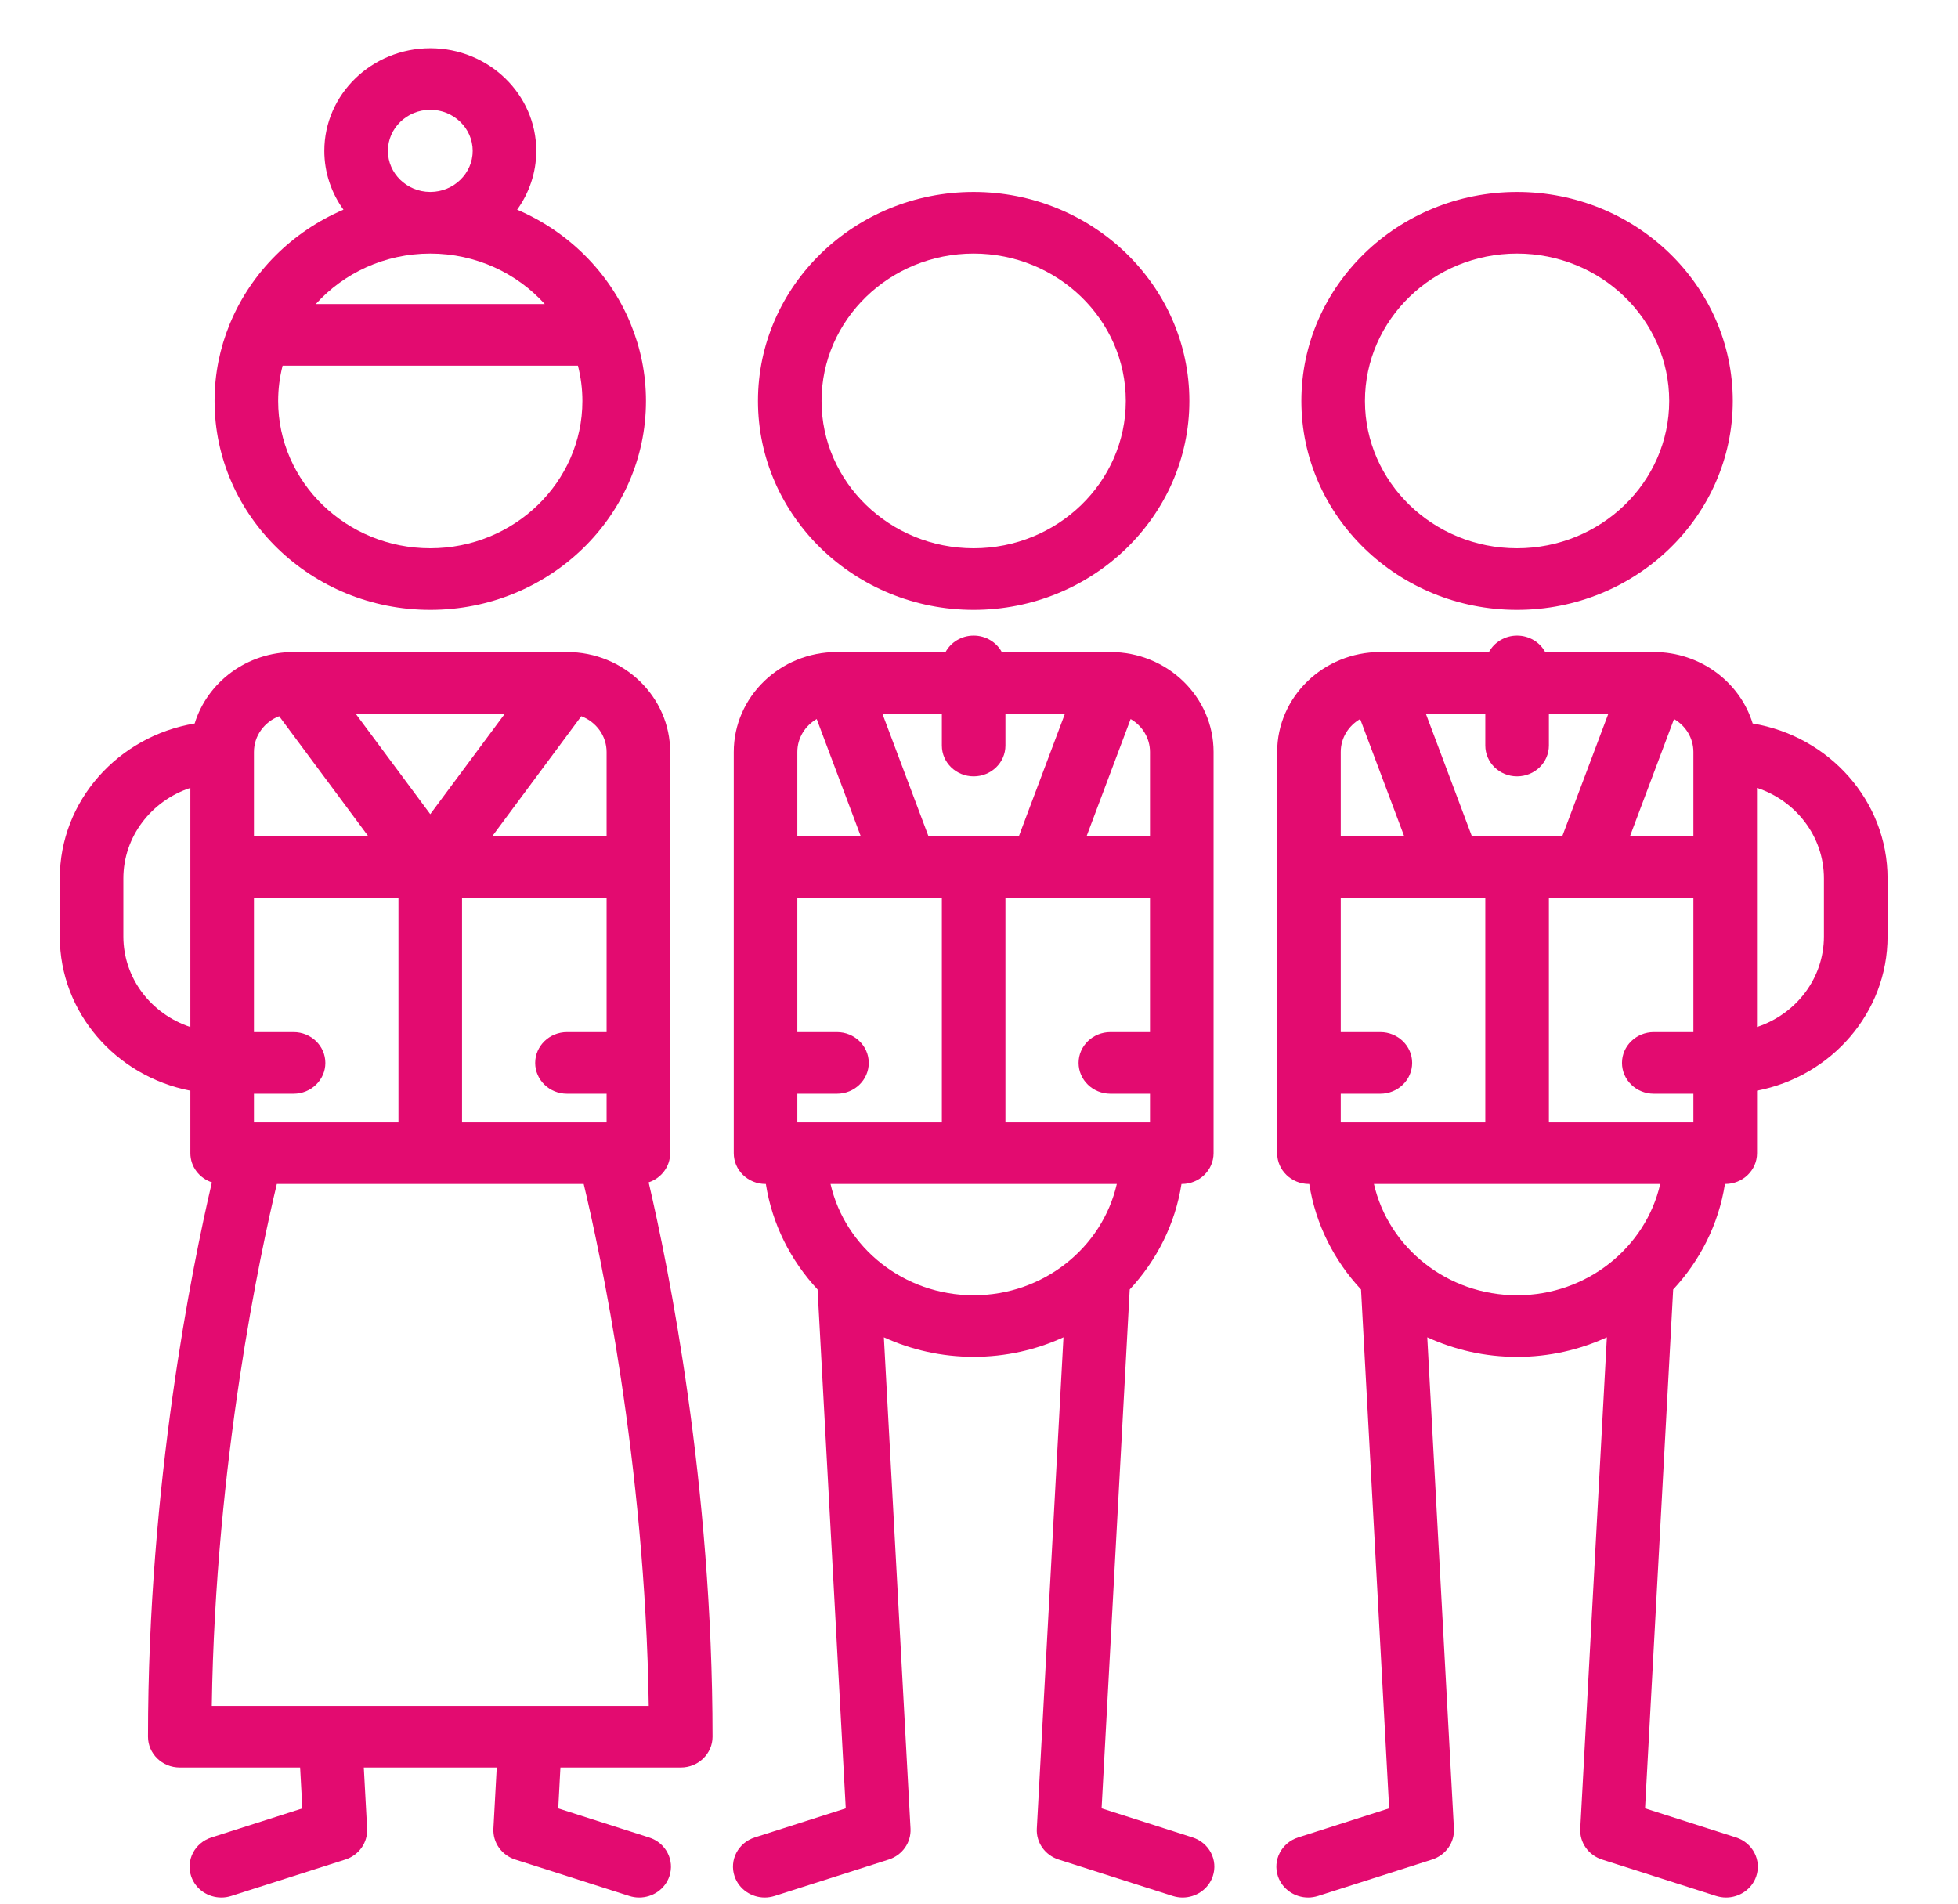 <svg width="36" height="35" viewBox="0 0 36 35" fill="none" xmlns="http://www.w3.org/2000/svg">
<g clip-path="url(#clip0_113_5609)">
<path d="M21.926 33.782L20.254 33.248L20.771 23.708C21.266 23.176 21.607 22.508 21.723 21.768H21.729C22.051 21.768 22.313 21.515 22.313 21.202V19.544C22.313 19.541 22.313 15.939 22.313 15.939V13.826C22.313 12.812 21.462 11.988 20.416 11.988H18.419C18.321 11.808 18.126 11.686 17.902 11.686C17.678 11.686 17.483 11.808 17.385 11.988H15.388C14.342 11.988 13.491 12.812 13.491 13.826V15.939V21.202C13.491 21.515 13.752 21.768 14.075 21.768H14.081C14.197 22.508 14.537 23.176 15.032 23.708L15.55 33.248L13.878 33.782C13.571 33.88 13.405 34.2 13.506 34.497C13.587 34.736 13.816 34.887 14.061 34.887C14.122 34.887 14.183 34.877 14.244 34.858L16.34 34.189C16.59 34.109 16.754 33.876 16.741 33.621L16.251 24.587C16.752 24.817 17.312 24.946 17.902 24.946C18.492 24.946 19.052 24.817 19.553 24.587L19.063 33.621C19.049 33.876 19.214 34.109 19.464 34.189L21.56 34.858C21.621 34.877 21.682 34.887 21.743 34.887C21.989 34.887 22.217 34.736 22.298 34.497C22.399 34.2 22.233 33.88 21.926 33.782ZM15.27 21.768H20.534C20.266 22.937 19.188 23.814 17.902 23.814C16.616 23.814 15.538 22.937 15.27 21.768ZM14.66 20.636V20.109H15.388C15.711 20.109 15.973 19.855 15.973 19.542C15.973 19.23 15.711 18.976 15.388 18.976H14.66V16.505H17.317V20.636H14.66ZM17.902 14.274C18.225 14.274 18.486 14.02 18.486 13.707V13.12H19.581L18.734 15.372H17.07L16.223 13.12H17.317V13.707C17.317 14.02 17.579 14.274 17.902 14.274ZM21.144 18.976H20.416C20.093 18.976 19.831 19.23 19.831 19.542C19.831 19.855 20.093 20.109 20.416 20.109H21.144V20.636H18.486V16.505H21.144V18.976ZM21.144 15.372H19.979L20.788 13.22C21.001 13.343 21.144 13.569 21.144 13.826L21.144 15.372ZM15.016 13.22L15.825 15.372H14.66V13.826C14.66 13.568 14.803 13.343 15.016 13.22Z" fill="#e30b70"/>
<path d="M17.901 11.213C20.089 11.213 21.868 9.49 21.868 7.372C21.868 5.253 20.089 3.529 17.901 3.529C15.715 3.529 13.936 5.253 13.936 7.372C13.936 9.49 15.715 11.213 17.901 11.213ZM15.105 7.372C15.105 5.877 16.36 4.662 17.901 4.662C19.444 4.662 20.699 5.877 20.699 7.372C20.699 8.865 19.444 10.08 17.901 10.08C16.36 10.08 15.105 8.865 15.105 7.372Z" fill="#e30b70"/>
<path d="M27.892 11.213C30.08 11.213 31.859 9.49 31.859 7.372C31.859 5.253 30.08 3.529 27.892 3.529C25.706 3.529 23.927 5.253 23.927 7.372C23.927 9.49 25.706 11.213 27.892 11.213ZM25.096 7.372C25.096 5.877 26.351 4.662 27.892 4.662C29.435 4.662 30.69 5.877 30.69 7.372C30.69 8.865 29.435 10.08 27.892 10.08C26.351 10.08 25.096 8.865 25.096 7.372Z" fill="#e30b70"/>
<path d="M32.225 13.302C31.992 12.543 31.265 11.988 30.407 11.988H28.41C28.312 11.808 28.117 11.686 27.893 11.686C27.669 11.686 27.474 11.808 27.376 11.988H25.379C24.333 11.988 23.482 12.812 23.482 13.826V15.939V21.202C23.482 21.515 23.744 21.768 24.067 21.768H24.072C24.188 22.508 24.529 23.177 25.024 23.708L25.541 33.248L23.869 33.782C23.562 33.88 23.396 34.2 23.497 34.498C23.578 34.736 23.807 34.887 24.052 34.887C24.113 34.887 24.174 34.877 24.235 34.858L26.331 34.189C26.581 34.109 26.746 33.876 26.732 33.621L26.242 24.587C26.743 24.817 27.303 24.947 27.893 24.947C28.484 24.947 29.043 24.817 29.544 24.587L29.055 33.621C29.041 33.876 29.205 34.109 29.456 34.189L31.551 34.858C31.612 34.877 31.674 34.887 31.735 34.887C31.98 34.887 32.209 34.736 32.29 34.498C32.391 34.2 32.224 33.88 31.918 33.782L30.246 33.248L30.763 23.708C31.258 23.177 31.599 22.508 31.715 21.768H31.72C32.043 21.768 32.305 21.515 32.305 21.202V20.053C33.672 19.789 34.705 18.618 34.705 17.217V16.151C34.705 14.724 33.631 13.535 32.225 13.302ZM27.893 23.814C26.607 23.814 25.529 22.937 25.261 21.768H30.525C30.257 22.937 29.179 23.814 27.893 23.814ZM30.407 20.109H31.135V20.636H28.478V16.505H31.135V18.976H30.407C30.084 18.976 29.822 19.23 29.822 19.542C29.822 19.855 30.084 20.109 30.407 20.109ZM27.893 14.274C28.216 14.274 28.478 14.02 28.478 13.707V13.12H29.572L28.725 15.372H27.061L26.215 13.12H27.309V13.707C27.309 14.02 27.57 14.274 27.893 14.274ZM31.135 15.372H29.97L30.779 13.22C30.992 13.343 31.135 13.568 31.135 13.826V15.372H31.135ZM24.651 20.636V20.109H25.379C25.702 20.109 25.964 19.855 25.964 19.542C25.964 19.23 25.702 18.976 25.379 18.976H24.651V16.505H27.309V20.636H24.651ZM25.008 13.22L25.817 15.373H24.651V13.826C24.651 13.568 24.794 13.343 25.008 13.22ZM33.535 17.217C33.535 17.989 33.02 18.646 32.304 18.882V15.939V14.486C33.02 14.722 33.535 15.379 33.535 16.151V17.217Z" fill="#e30b70"/>
<path d="M12.322 21.202V15.939V13.826C12.322 12.812 11.471 11.988 10.425 11.988H5.397C4.539 11.988 3.812 12.543 3.579 13.302C2.173 13.536 1.099 14.724 1.099 16.151V17.217C1.099 18.618 2.133 19.789 3.5 20.053V21.202C3.5 21.451 3.666 21.662 3.896 21.738C3.534 23.285 2.721 27.278 2.721 31.931C2.721 32.243 2.982 32.497 3.305 32.497H5.518L5.559 33.249L3.887 33.783C3.58 33.881 3.414 34.201 3.515 34.498C3.596 34.736 3.824 34.887 4.07 34.887C4.13 34.887 4.192 34.878 4.253 34.858L6.349 34.189C6.599 34.109 6.763 33.877 6.75 33.621L6.689 32.497H9.133L9.072 33.621C9.059 33.877 9.223 34.109 9.473 34.189L11.569 34.858C11.63 34.878 11.691 34.887 11.752 34.887C11.998 34.887 12.226 34.736 12.307 34.498C12.408 34.201 12.242 33.881 11.935 33.783L10.264 33.249L10.304 32.497H12.517C12.84 32.497 13.101 32.243 13.101 31.931C13.101 27.278 12.288 23.285 11.926 21.738C12.156 21.662 12.322 21.451 12.322 21.202ZM3.894 31.364C3.96 26.87 4.792 23.014 5.09 21.768H10.732C11.03 23.014 11.862 26.87 11.928 31.364H3.894ZM5.397 18.976H4.669V16.505H7.326V20.636H4.669V20.109H5.397C5.72 20.109 5.982 19.855 5.982 19.543C5.982 19.23 5.72 18.976 5.397 18.976ZM7.911 14.969L6.538 13.12H9.284L7.911 14.969ZM5.133 13.168L6.77 15.373H4.669V13.826C4.669 13.527 4.862 13.271 5.133 13.168ZM11.153 20.636H8.495V16.505H11.153V18.976H10.425C10.102 18.976 9.84 19.23 9.84 19.543C9.84 19.855 10.102 20.109 10.425 20.109H11.153V20.636ZM11.153 15.373H9.052L10.688 13.168C10.96 13.271 11.153 13.527 11.153 13.826V15.373ZM2.268 17.217V16.151C2.268 15.38 2.784 14.723 3.5 14.486V15.939V18.882C2.784 18.646 2.268 17.989 2.268 17.217Z" fill="#e30b70"/>
<path d="M3.945 7.372C3.945 9.49 5.724 11.213 7.911 11.213C10.098 11.213 11.877 9.49 11.877 7.372C11.877 6.874 11.778 6.399 11.599 5.963C11.595 5.951 11.59 5.939 11.585 5.927C11.197 5.003 10.448 4.257 9.508 3.855C9.729 3.549 9.86 3.176 9.86 2.774C9.86 1.734 8.986 0.887 7.912 0.887C6.837 0.887 5.963 1.734 5.963 2.774C5.963 3.176 6.094 3.549 6.315 3.855C5.375 4.257 4.626 5.002 4.237 5.927C4.231 5.939 4.226 5.952 4.221 5.965C4.043 6.401 3.945 6.875 3.945 7.372ZM7.132 2.774C7.132 2.358 7.482 2.019 7.912 2.019C8.341 2.019 8.691 2.358 8.691 2.774C8.691 3.189 8.343 3.527 7.916 3.529C7.914 3.529 7.913 3.529 7.911 3.529C7.91 3.529 7.909 3.529 7.908 3.529C7.48 3.527 7.132 3.189 7.132 2.774ZM7.911 4.662C8.75 4.662 9.503 5.022 10.016 5.59H5.806C6.319 5.022 7.072 4.662 7.911 4.662ZM7.911 10.08C6.369 10.08 5.114 8.865 5.114 7.372C5.114 7.148 5.143 6.931 5.196 6.723H10.626C10.679 6.931 10.708 7.148 10.708 7.372C10.708 8.865 9.453 10.08 7.911 10.08Z" fill="#e30b70"/>
</g>
<defs>
<clipPath id="clip0_113_5609">
<rect width="35.099" height="34" fill="white" transform="translate(0.353 0.887)"/>
</clipPath>
</defs>
</svg>
